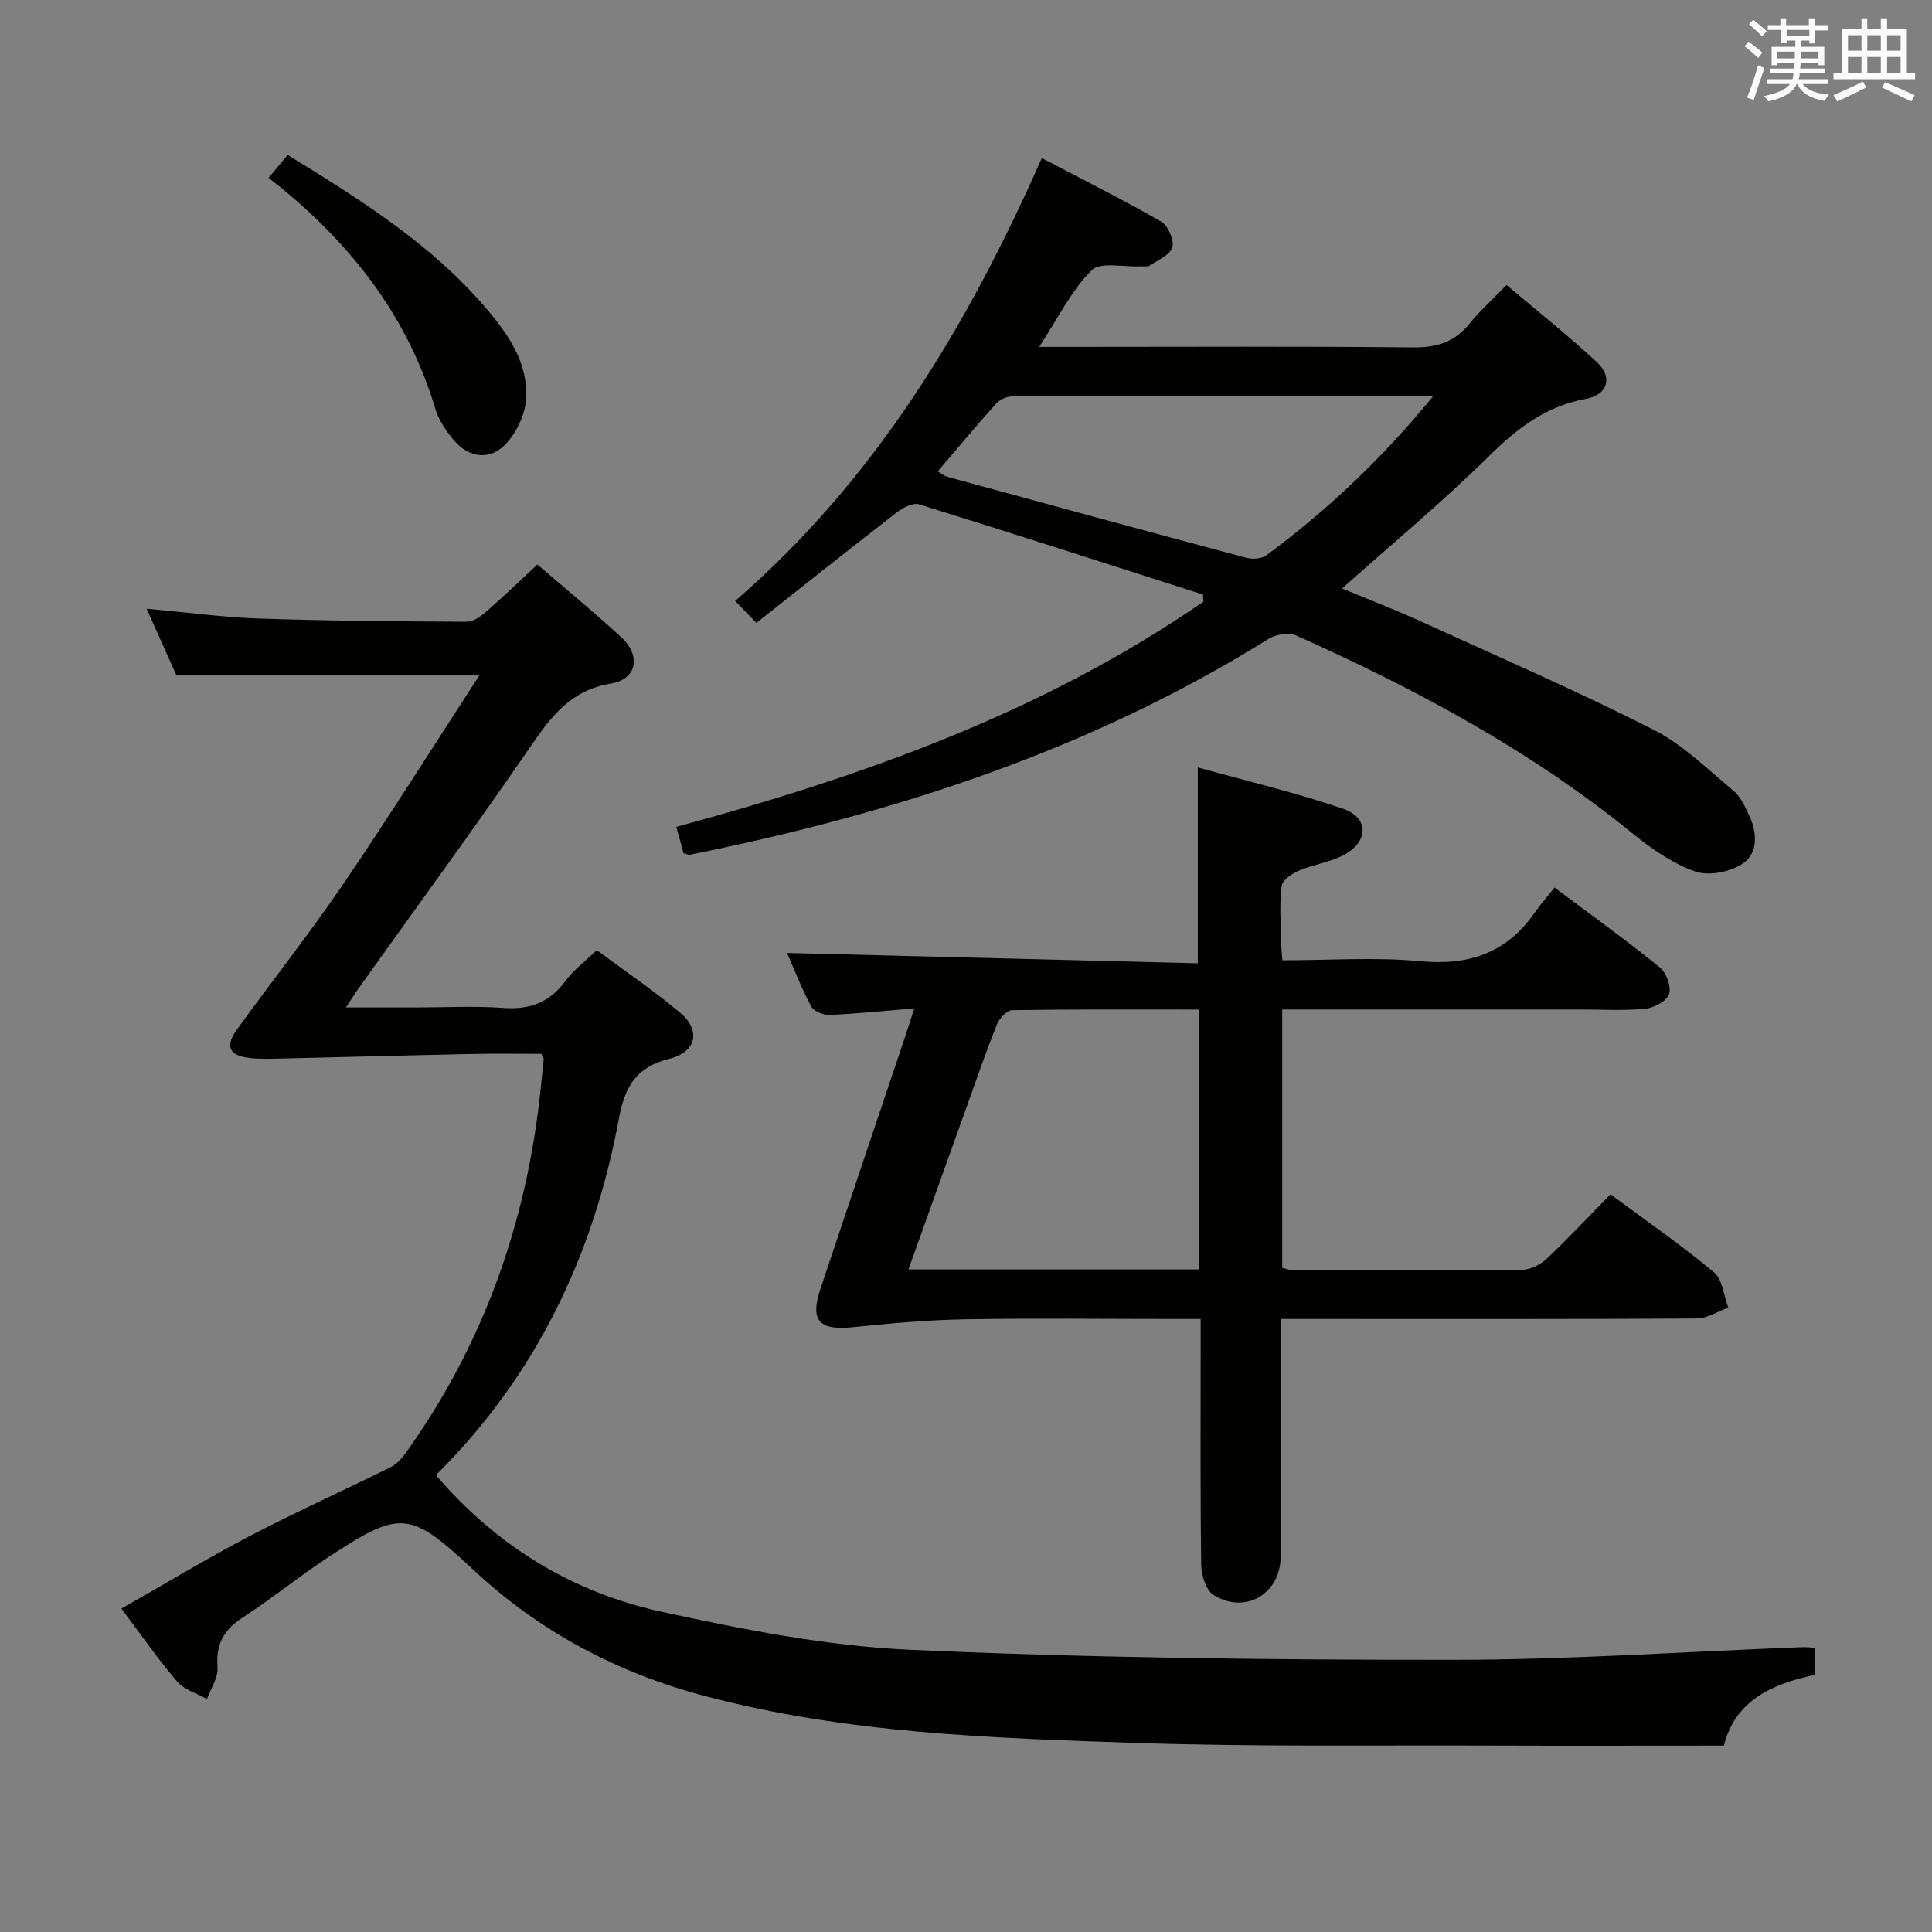 <svg enable-background="new 0 0 400 400" viewBox="0 0 400 400" xmlns="http://www.w3.org/2000/svg"><rect x="0" y="0" width="400" height="400" fill="#808080" stroke="none"/><g fill="#010100"><path d="m99.24 139.85c-21.64 0-41.88 0-62.7 0-1.73-3.86-3.81-8.52-6.18-13.82 8.25.74 15.76 1.77 23.31 2.03 14.3.49 28.62.58 42.93.67 1.27.01 2.76-.95 3.79-1.85 3.63-3.16 7.1-6.5 10.87-10 5.85 5.05 11.74 9.87 17.33 15.02 4.21 3.88 3.32 8.74-2.18 9.64-8.18 1.35-12.22 6.68-16.48 12.89-11.58 16.87-23.68 33.37-35.57 50.03-.75 1.05-1.43 2.15-2.74 4.12h14.59c6 0 12.02-.34 17.99.1 5.49.4 9.61-1.13 12.9-5.61 1.64-2.24 3.98-3.97 6.45-6.35 5.68 4.22 11.72 8.29 17.26 12.95 4.34 3.66 3.43 8.14-2.28 9.56-6.92 1.71-9.2 5.9-10.39 12.34-5.24 28.33-17.2 53.34-37.89 73.83 12.58 14.71 28.26 24.27 46.65 28.28 16.98 3.7 34.29 7.11 51.57 7.89 37.39 1.69 74.87 2.09 112.31 2.08 24.1-.01 48.19-1.7 72.29-2.62.81-.03 1.62.07 2.71.12v5.62c-8.86 1.83-16.54 5.29-18.87 14.64-16.48 0-32.61.05-48.74-.01-24.16-.09-48.33.27-72.46-.53-30.2-1.01-60.51-1.94-89.98-9.78-17.96-4.78-33.99-13.26-47.65-26.01-13.25-12.37-15.11-12.58-30.32-2.54-5.97 3.94-11.54 8.48-17.54 12.37-3.93 2.55-5.56 5.57-5.18 10.3.17 2.11-1.41 4.37-2.19 6.56-2.1-1.18-4.71-1.92-6.19-3.64-3.99-4.65-7.49-9.73-11.52-15.09 9.07-5.15 17.68-10.37 26.59-15.03 9.55-4.99 19.39-9.41 29.05-14.2 1.24-.61 2.34-1.77 3.17-2.92 16.27-22.69 25.2-48.1 28.02-75.77.2-1.96.41-3.93.6-5.89.01-.14-.13-.29-.5-1.04-4.48 0-9.27-.08-14.05.02-13.12.27-26.25.64-39.37.94-2.33.05-4.69.16-6.99-.11-4.26-.5-5.13-2.39-2.57-5.93 7.3-10.11 15.06-19.91 22.07-30.21 9.51-14 18.51-28.33 28.08-43.05z"/><path d="m189.3 208.77c-6.3.52-11.9 1.12-17.52 1.36-1.29.06-3.29-.75-3.83-1.76-2.02-3.77-3.56-7.79-5-11.07 28.28.71 56.45 1.42 85.04 2.14 0-13.71 0-26.55 0-40.55 9.94 2.77 20.19 5.17 30.09 8.56 5.38 1.85 5.3 6.82.15 9.56-2.88 1.53-6.32 1.97-9.35 3.26-1.42.6-3.37 1.94-3.52 3.15-.47 3.6-.2 7.31-.17 10.97.01 1.29.18 2.58.31 4.43 9.69 0 19.21-.7 28.57.19 10.04.95 17.81-1.69 23.61-9.97 1.24-1.77 2.68-3.4 4.17-5.28 7.84 5.87 14.98 11 21.8 16.53 1.36 1.1 2.42 4.02 1.91 5.53-.49 1.45-3.13 2.85-4.94 3.03-4.46.43-8.98.15-13.48.15-18.66 0-37.32 0-55.97 0-1.8 0-3.59 0-5.7 0v53.5c.68.15 1.44.47 2.2.47 15.83.03 31.65.1 47.48-.07 1.73-.02 3.8-1.08 5.1-2.31 4.47-4.22 8.67-8.72 13.18-13.32 7.43 5.51 14.68 10.52 21.43 16.14 1.78 1.48 2.01 4.83 2.96 7.32-2.18.78-4.35 2.23-6.53 2.25-26.65.16-53.31.1-79.96.1-1.81 0-3.62 0-6.16 0v5.65c0 14.49.04 28.99-.02 43.48-.03 7.74-7.21 12.08-13.85 8.05-1.59-.96-2.57-4.11-2.6-6.27-.22-14.99-.12-29.98-.12-44.98 0-1.79 0-3.59 0-5.93-2.35 0-4.13 0-5.9 0-14.33 0-28.66-.19-42.98.07-7.78.14-15.57.86-23.32 1.65-6.74.68-8.7-1.41-6.56-7.82 5.78-17.32 11.62-34.63 17.44-51.94.62-1.86 1.21-3.71 2.04-6.27zm-1.22 54.05h60.18c0-17.91 0-35.64 0-53.81-13.06 0-25.86-.07-38.66.13-1.1.02-2.66 1.65-3.16 2.88-2.13 5.23-3.95 10.58-5.86 15.89-4.13 11.53-8.26 23.06-12.5 34.91z"/><path d="m249.07 123.1c-19.58-6.27-39.13-12.59-58.77-18.68-1.28-.4-3.39.7-4.66 1.69-9.59 7.42-19.07 14.98-29.04 22.85-1.64-1.69-2.77-2.86-4.4-4.54 29.05-25.14 48.03-56.71 63.49-91.69 8.41 4.41 16.67 8.54 24.67 13.12 1.44.82 2.77 3.81 2.37 5.32-.42 1.58-2.95 2.65-4.66 3.79-.48.32-1.3.15-1.97.18-3.46.19-8.29-.99-10.11.83-4.19 4.2-6.92 9.86-10.84 15.85h6.47c23.66 0 47.32-.14 70.98.11 4.9.05 8.59-1.12 11.67-4.94 2.18-2.7 4.8-5.04 7.65-7.98 6.38 5.4 12.74 10.45 18.68 15.95 3.35 3.11 2.32 6.77-2.24 7.61-8.26 1.52-14.21 6.07-20.05 11.84-9.57 9.44-19.96 18.06-30.44 27.42 5.54 2.31 11.16 4.47 16.63 6.97 16.01 7.29 32.15 14.33 47.83 22.27 6.09 3.08 11.19 8.19 16.54 12.62 1.46 1.2 2.36 3.2 3.21 4.98 1.71 3.57 2 7.85-1.17 10.06-2.57 1.79-7.09 2.7-9.94 1.7-4.73-1.67-9.15-4.77-13.11-7.99-21.1-17.15-44.8-29.82-69.46-40.85-1.55-.69-4.25-.27-5.77.68-36.9 23.04-77.47 36.17-119.77 44.69-.3.06-.64-.13-1.33-.29-.43-1.55-.9-3.27-1.51-5.47 38.58-10.46 75.95-23.72 109.12-46.62-.02-.49-.05-.98-.07-1.48zm47.67-41.1c-29.85 0-58.46-.02-87.07.06-1.16 0-2.64.63-3.41 1.48-4.1 4.55-8.02 9.27-12.11 14.06.88.5 1.4.96 2.01 1.13 20.62 5.63 41.24 11.25 61.9 16.76 1.27.34 3.15.2 4.14-.53 12.56-9.29 23.88-19.93 34.54-32.96z"/><path d="m59.56 32.08c15.24 9.36 29.73 18.47 41.03 31.69 4.69 5.49 8.9 11.5 8.3 19.11-.24 3.03-1.85 6.4-3.87 8.72-3.32 3.81-7.88 3.38-11.14-.55-1.56-1.89-3.05-4.09-3.74-6.4-5.6-18.66-16.83-33.34-31.66-45.54-.9-.74-1.83-1.45-2.87-2.28 1.49-1.79 2.64-3.17 3.95-4.75z"/></g><path d="m361.2 9.6.8-1c.9.7 1.9 1.4 2.9 2.3l-.9 1.1c-1-1-2-1.8-2.8-2.4zm.5 10.6c.9-2.1 1.6-4.3 2.3-6.7.4.2.8.4 1.3.6-.7 2.1-1.5 4.3-2.2 6.6zm.4-15.2.9-.9c1 .8 2 1.6 2.8 2.4l-1 1c-.9-.9-1.8-1.7-2.7-2.5zm12.5-1.2h1.2v1.4h2.7v1.1h-2.7v2.7h-1.2v-.6h-1.8v1.3h4.9v3.8h-1.2v-.5h-3.7c0 .4-.1.9-.1 1.2h5.1v1h-5.2c0 .5-.1.9-.2 1.2h6v1h-5.2c1.1 1.3 2.9 2 5.5 2.2-.4.4-.7.8-.9 1.3-2.9-.5-4.8-1.6-5.7-3.5h-.1c-.8 1.7-2.7 2.9-5.9 3.6-.2-.4-.6-.8-.9-1.1 2.8-.6 4.6-1.4 5.4-2.5h-4.8v-1h5.3c.1-.3.2-.7.2-1.2h-4.9v-1h5c0-.4 0-.8.1-1.2h-3.5v.5h-1.2v-3.8h4.9v-1.3h-1.8v.5h-1.2v-2.7h-2.7v-1h2.6v-1.4h1.2v1.4h4.7v-1.4zm-6.6 8.3h3.6c0-.4 0-.9 0-1.4h-3.6zm1.9-4.6h4.7v-1.3h-4.7zm6.6 3.2h-3.7v1.4h3.7z" fill="#fbfafc"/><path d="m385.3 3.8h1.3v2.2h2.8v-2.2h1.3v2.2h4.1v9.1h1.7v1.3h-16.9v-1.3h1.7v-9.1h4.1v-2.2zm.4 13.1.7 1.2c-1.8.9-3.8 1.9-6 2.9-.2-.4-.5-.8-.8-1.3 2.3-1 4.3-1.9 6.1-2.8zm-3.1-6.4h2.8v-3.2h-2.8zm0 4.6h2.8v-3.3h-2.8zm4-4.6h2.8v-3.2h-2.8zm0 4.6h2.8v-3.3h-2.8zm3.7 1.9c2.1.9 4.1 1.8 6.1 2.7l-.7 1.3c-2.2-1.1-4.2-2-6.1-2.9zm3.2-9.7h-2.8v3.2h2.8zm-2.8 7.8h2.8v-3.3h-2.8z" fill="#fbfafc"/></svg>
